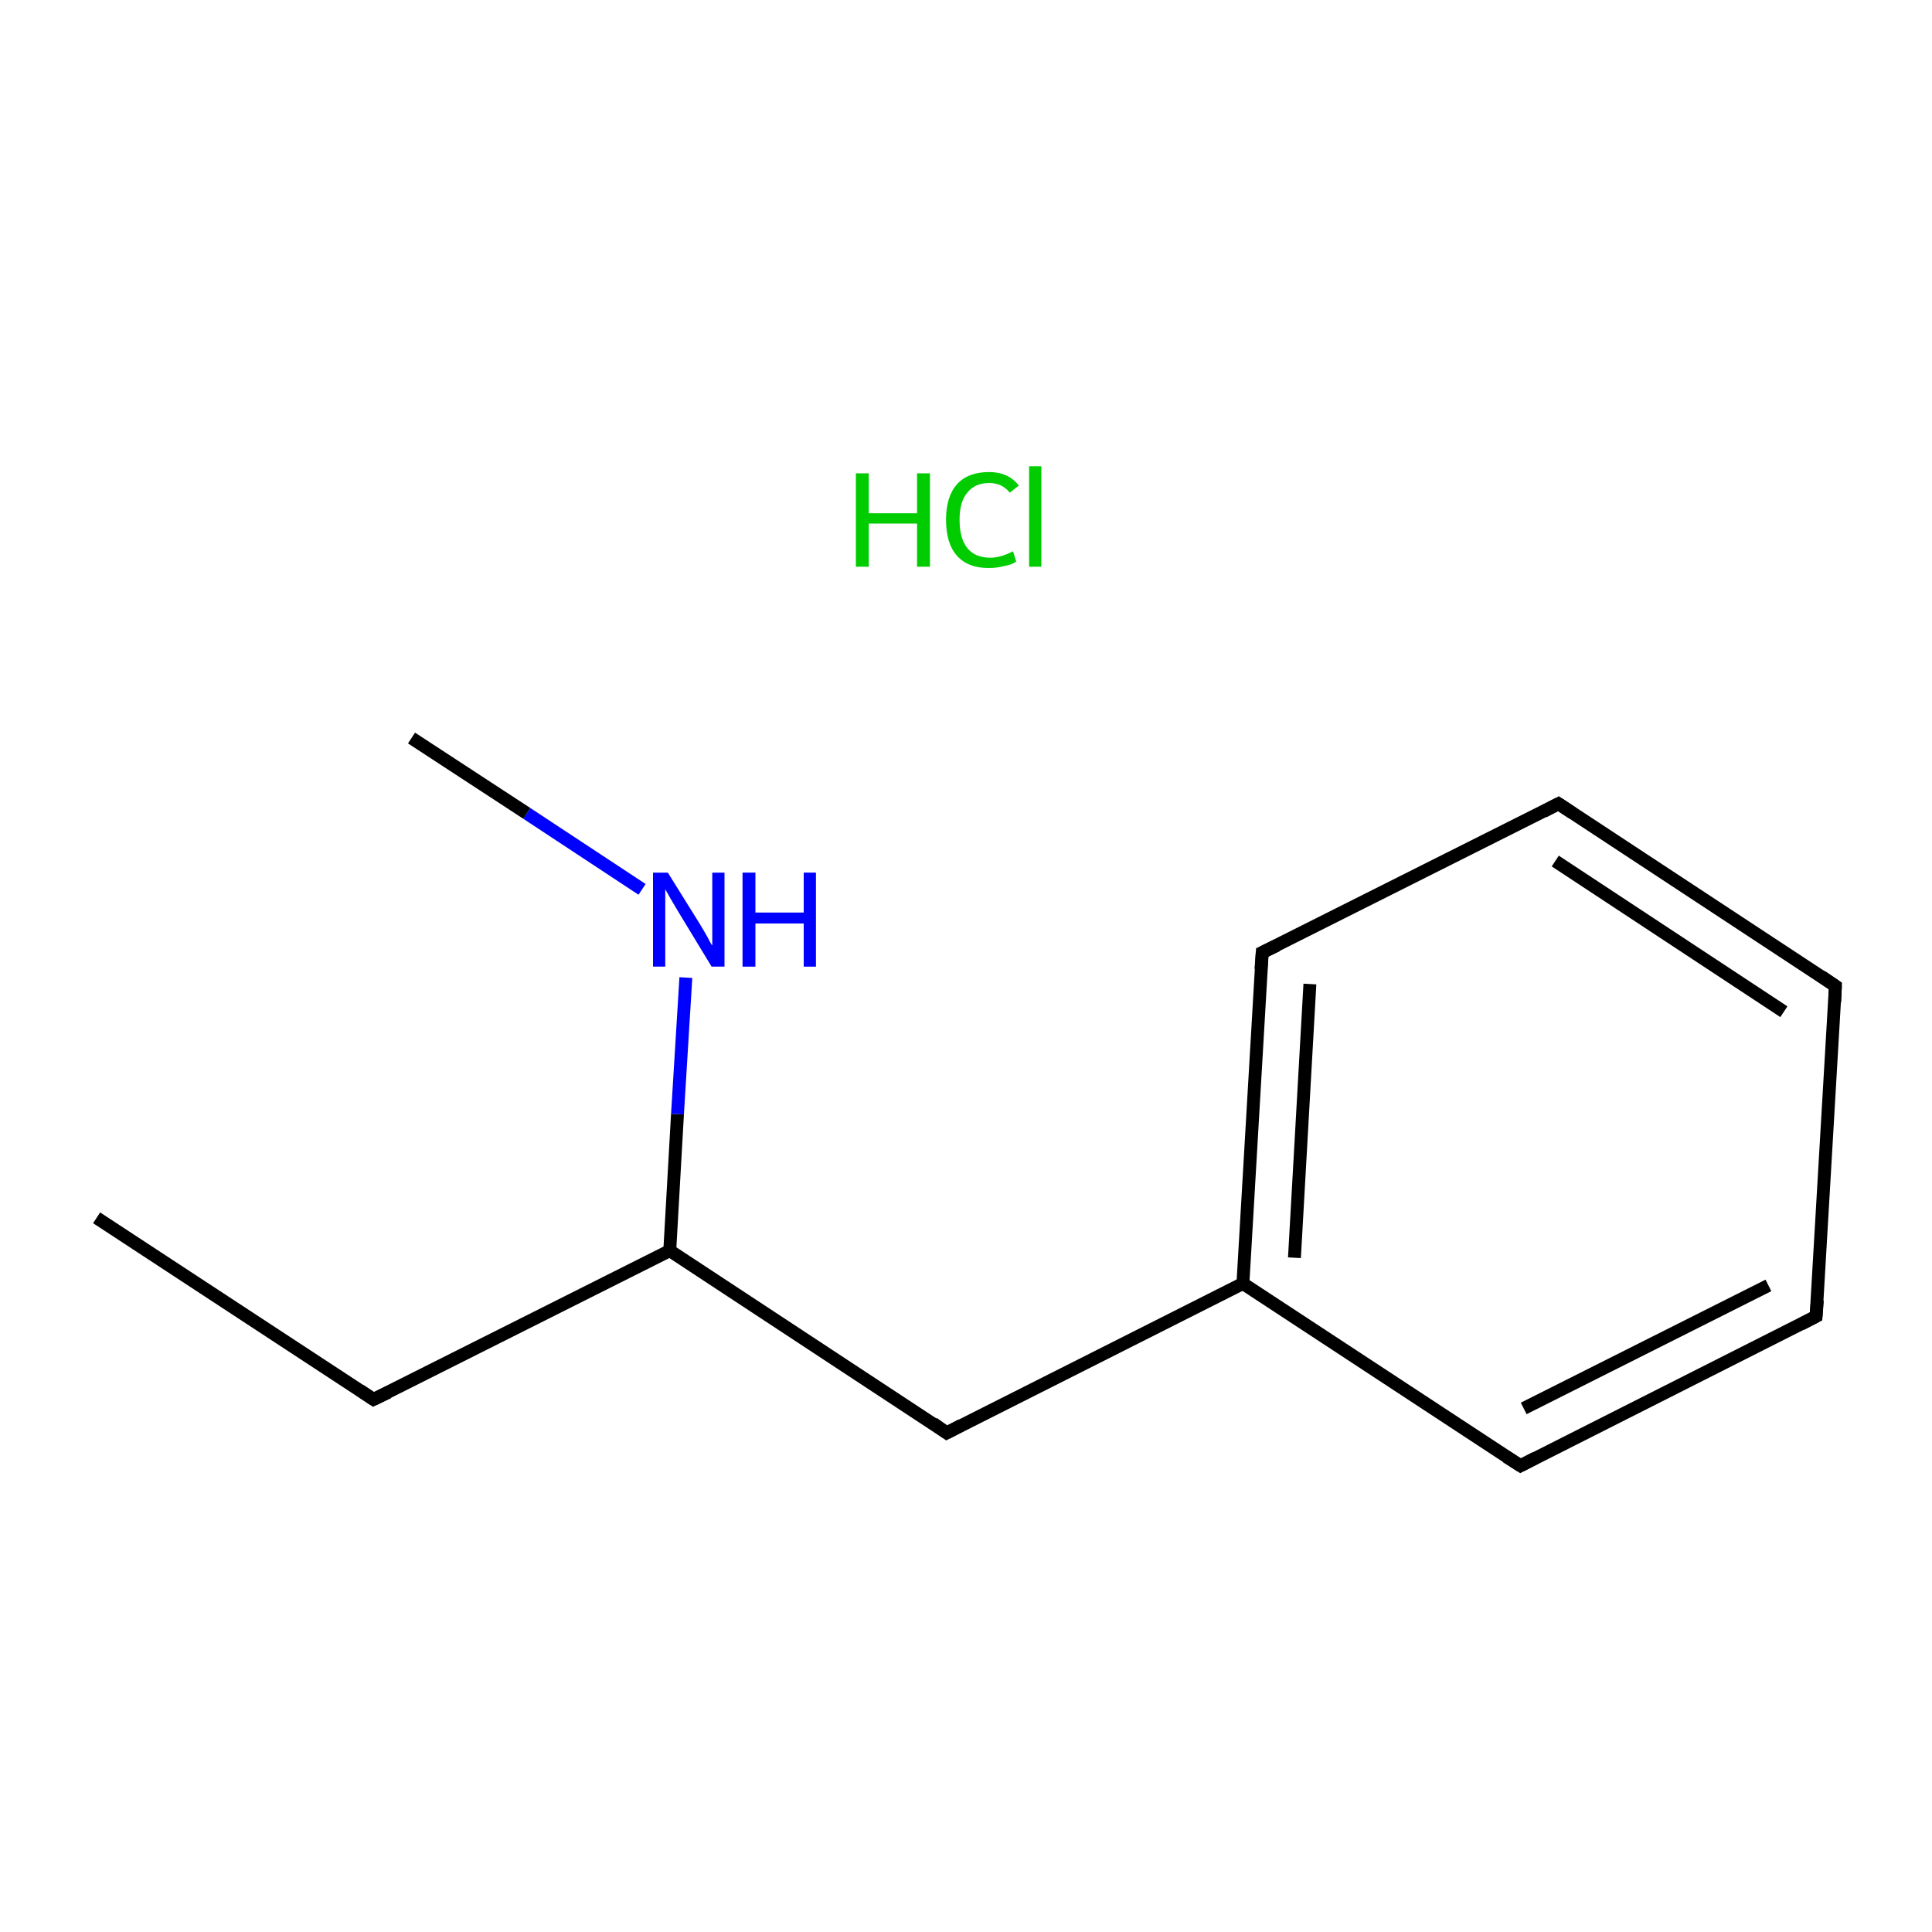 <?xml version='1.0' encoding='iso-8859-1'?>
<svg version='1.1' baseProfile='full'
              xmlns='http://www.w3.org/2000/svg'
                      xmlns:rdkit='http://www.rdkit.org/xml'
                      xmlns:xlink='http://www.w3.org/1999/xlink'
                  xml:space='preserve'
width='300px' height='300px' viewBox='0 0 300 300'>
<!-- END OF HEADER -->
<rect style='opacity:1.0;fill:#FFFFFF;stroke:none' width='300.0' height='300.0' x='0.0' y='0.0'> </rect>
<path class='bond-0 atom-0 atom-1' d='M 15.0,189.1 L 58.0,217.3' style='fill:none;fill-rule:evenodd;stroke:#000000;stroke-width:2.0px;stroke-linecap:butt;stroke-linejoin:miter;stroke-opacity:1' />
<path class='bond-1 atom-1 atom-2' d='M 58.0,217.3 L 104.0,194.2' style='fill:none;fill-rule:evenodd;stroke:#000000;stroke-width:2.0px;stroke-linecap:butt;stroke-linejoin:miter;stroke-opacity:1' />
<path class='bond-2 atom-2 atom-3' d='M 104.0,194.2 L 147.0,222.5' style='fill:none;fill-rule:evenodd;stroke:#000000;stroke-width:2.0px;stroke-linecap:butt;stroke-linejoin:miter;stroke-opacity:1' />
<path class='bond-3 atom-3 atom-4' d='M 147.0,222.5 L 193.0,199.3' style='fill:none;fill-rule:evenodd;stroke:#000000;stroke-width:2.0px;stroke-linecap:butt;stroke-linejoin:miter;stroke-opacity:1' />
<path class='bond-4 atom-4 atom-5' d='M 193.0,199.3 L 196.0,147.9' style='fill:none;fill-rule:evenodd;stroke:#000000;stroke-width:2.0px;stroke-linecap:butt;stroke-linejoin:miter;stroke-opacity:1' />
<path class='bond-4 atom-4 atom-5' d='M 201.0,195.3 L 203.4,152.8' style='fill:none;fill-rule:evenodd;stroke:#000000;stroke-width:2.0px;stroke-linecap:butt;stroke-linejoin:miter;stroke-opacity:1' />
<path class='bond-5 atom-5 atom-6' d='M 196.0,147.9 L 242.0,124.8' style='fill:none;fill-rule:evenodd;stroke:#000000;stroke-width:2.0px;stroke-linecap:butt;stroke-linejoin:miter;stroke-opacity:1' />
<path class='bond-6 atom-6 atom-7' d='M 242.0,124.8 L 285.0,153.1' style='fill:none;fill-rule:evenodd;stroke:#000000;stroke-width:2.0px;stroke-linecap:butt;stroke-linejoin:miter;stroke-opacity:1' />
<path class='bond-6 atom-6 atom-7' d='M 241.5,133.7 L 277.0,157.1' style='fill:none;fill-rule:evenodd;stroke:#000000;stroke-width:2.0px;stroke-linecap:butt;stroke-linejoin:miter;stroke-opacity:1' />
<path class='bond-7 atom-7 atom-8' d='M 285.0,153.1 L 282.0,204.4' style='fill:none;fill-rule:evenodd;stroke:#000000;stroke-width:2.0px;stroke-linecap:butt;stroke-linejoin:miter;stroke-opacity:1' />
<path class='bond-8 atom-8 atom-9' d='M 282.0,204.4 L 236.1,227.6' style='fill:none;fill-rule:evenodd;stroke:#000000;stroke-width:2.0px;stroke-linecap:butt;stroke-linejoin:miter;stroke-opacity:1' />
<path class='bond-8 atom-8 atom-9' d='M 274.6,199.6 L 236.6,218.7' style='fill:none;fill-rule:evenodd;stroke:#000000;stroke-width:2.0px;stroke-linecap:butt;stroke-linejoin:miter;stroke-opacity:1' />
<path class='bond-9 atom-2 atom-10' d='M 104.0,194.2 L 105.2,173.0' style='fill:none;fill-rule:evenodd;stroke:#000000;stroke-width:2.0px;stroke-linecap:butt;stroke-linejoin:miter;stroke-opacity:1' />
<path class='bond-9 atom-2 atom-10' d='M 105.2,173.0 L 106.5,151.8' style='fill:none;fill-rule:evenodd;stroke:#0000FF;stroke-width:2.0px;stroke-linecap:butt;stroke-linejoin:miter;stroke-opacity:1' />
<path class='bond-10 atom-10 atom-11' d='M 99.7,138.1 L 81.8,126.3' style='fill:none;fill-rule:evenodd;stroke:#0000FF;stroke-width:2.0px;stroke-linecap:butt;stroke-linejoin:miter;stroke-opacity:1' />
<path class='bond-10 atom-10 atom-11' d='M 81.8,126.3 L 63.9,114.6' style='fill:none;fill-rule:evenodd;stroke:#000000;stroke-width:2.0px;stroke-linecap:butt;stroke-linejoin:miter;stroke-opacity:1' />
<path class='bond-11 atom-9 atom-4' d='M 236.1,227.6 L 193.0,199.3' style='fill:none;fill-rule:evenodd;stroke:#000000;stroke-width:2.0px;stroke-linecap:butt;stroke-linejoin:miter;stroke-opacity:1' />
<path d='M 55.9,215.9 L 58.0,217.3 L 60.3,216.2' style='fill:none;stroke:#000000;stroke-width:2.0px;stroke-linecap:butt;stroke-linejoin:miter;stroke-miterlimit:10;stroke-opacity:1;' />
<path d='M 144.9,221.0 L 147.0,222.5 L 149.3,221.3' style='fill:none;stroke:#000000;stroke-width:2.0px;stroke-linecap:butt;stroke-linejoin:miter;stroke-miterlimit:10;stroke-opacity:1;' />
<path d='M 195.8,150.5 L 196.0,147.9 L 198.3,146.8' style='fill:none;stroke:#000000;stroke-width:2.0px;stroke-linecap:butt;stroke-linejoin:miter;stroke-miterlimit:10;stroke-opacity:1;' />
<path d='M 239.7,126.0 L 242.0,124.8 L 244.1,126.2' style='fill:none;stroke:#000000;stroke-width:2.0px;stroke-linecap:butt;stroke-linejoin:miter;stroke-miterlimit:10;stroke-opacity:1;' />
<path d='M 282.8,151.6 L 285.0,153.1 L 284.9,155.6' style='fill:none;stroke:#000000;stroke-width:2.0px;stroke-linecap:butt;stroke-linejoin:miter;stroke-miterlimit:10;stroke-opacity:1;' />
<path d='M 282.2,201.9 L 282.0,204.4 L 279.7,205.6' style='fill:none;stroke:#000000;stroke-width:2.0px;stroke-linecap:butt;stroke-linejoin:miter;stroke-miterlimit:10;stroke-opacity:1;' />
<path d='M 238.4,226.4 L 236.1,227.6 L 233.9,226.2' style='fill:none;stroke:#000000;stroke-width:2.0px;stroke-linecap:butt;stroke-linejoin:miter;stroke-miterlimit:10;stroke-opacity:1;' />
<path class='atom-10' d='M 103.7 135.5
L 108.5 143.2
Q 109.0 144.0, 109.8 145.4
Q 110.5 146.8, 110.6 146.8
L 110.6 135.5
L 112.5 135.5
L 112.5 150.1
L 110.5 150.1
L 105.4 141.7
Q 104.8 140.7, 104.1 139.5
Q 103.5 138.4, 103.3 138.1
L 103.3 150.1
L 101.4 150.1
L 101.4 135.5
L 103.7 135.5
' fill='#0000FF'/>
<path class='atom-10' d='M 115.3 135.5
L 117.3 135.5
L 117.3 141.7
L 124.8 141.7
L 124.8 135.5
L 126.7 135.5
L 126.7 150.1
L 124.8 150.1
L 124.8 143.4
L 117.3 143.4
L 117.3 150.1
L 115.3 150.1
L 115.3 135.5
' fill='#0000FF'/>
<path class='atom-12' d='M 132.9 73.5
L 134.9 73.5
L 134.9 79.7
L 142.4 79.7
L 142.4 73.5
L 144.4 73.5
L 144.4 88.0
L 142.4 88.0
L 142.4 81.3
L 134.9 81.3
L 134.9 88.0
L 132.9 88.0
L 132.9 73.5
' fill='#00CC00'/>
<path class='atom-12' d='M 146.9 80.7
Q 146.9 77.1, 148.6 75.2
Q 150.3 73.3, 153.6 73.3
Q 156.6 73.3, 158.2 75.4
L 156.8 76.5
Q 155.6 75.0, 153.6 75.0
Q 151.4 75.0, 150.2 76.5
Q 149.0 77.9, 149.0 80.7
Q 149.0 83.6, 150.2 85.1
Q 151.4 86.6, 153.8 86.6
Q 155.4 86.6, 157.3 85.6
L 157.8 87.2
Q 157.1 87.7, 155.9 87.9
Q 154.8 88.2, 153.5 88.2
Q 150.3 88.2, 148.6 86.3
Q 146.9 84.4, 146.9 80.7
' fill='#00CC00'/>
<path class='atom-12' d='M 159.8 72.4
L 161.7 72.4
L 161.7 88.0
L 159.8 88.0
L 159.8 72.4
' fill='#00CC00'/>
</svg>
